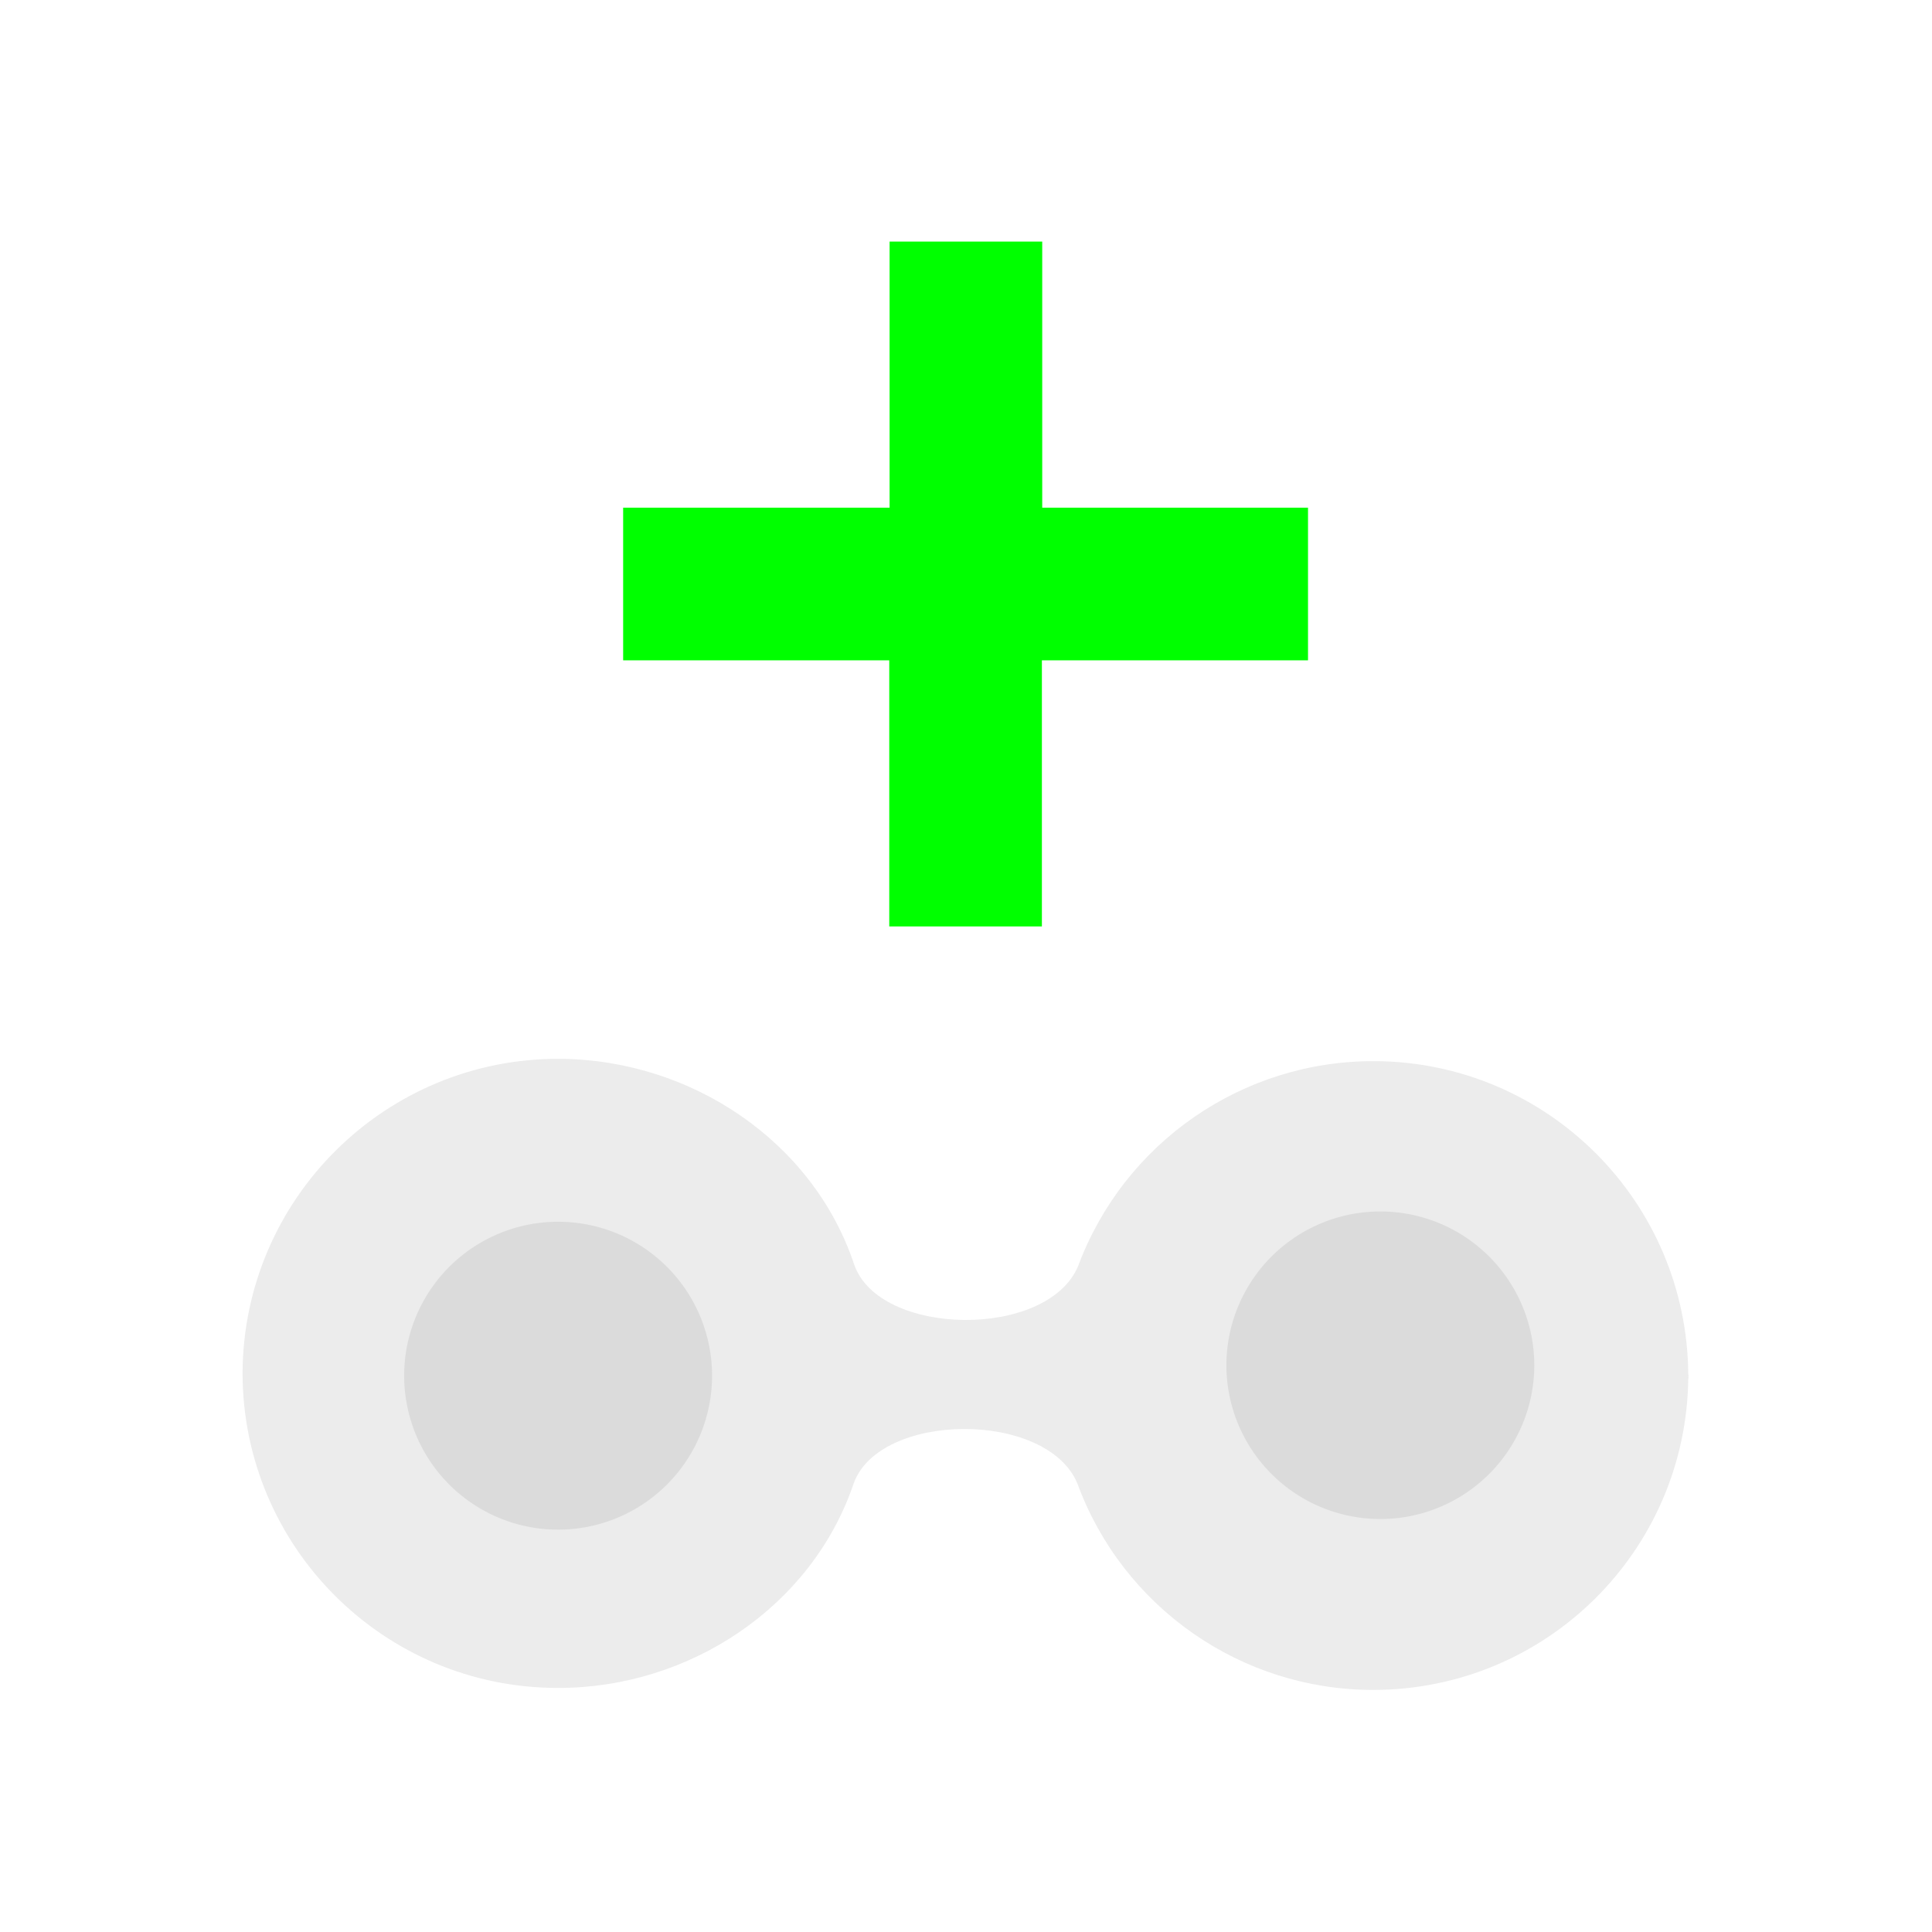 <?xml version="1.0" encoding="UTF-8" standalone="no"?>
<!-- Created with Inkscape (http://www.inkscape.org/) -->

<svg
   xmlns:dc="http://purl.org/dc/elements/1.1/"
   xmlns:cc="http://creativecommons.org/ns#"
   xmlns:rdf="http://www.w3.org/1999/02/22-rdf-syntax-ns#"
   xmlns:svg="http://www.w3.org/2000/svg"
   xmlns="http://www.w3.org/2000/svg"
   xmlns:sodipodi="http://sodipodi.sourceforge.net/DTD/sodipodi-0.dtd"
   xmlns:inkscape="http://www.inkscape.org/namespaces/inkscape"
   width="16"
   height="16"
   viewBox="0 0 4.233 4.233"
   version="1.1"
   id="svg8"
   inkscape:version="0.92+devel 15740 custom"
   sodipodi:docname="edit-copy.svg">
  <defs
     id="defs2" />
  <sodipodi:namedview
     id="base"
     pagecolor="#002466"
     bordercolor="#ffffff"
     borderopacity="0.322"
     inkscape:pageopacity="1"
     inkscape:pageshadow="2"
     inkscape:zoom="6.7496556"
     inkscape:cx="93.126435"
     inkscape:cy="48.370067"
     inkscape:document-units="px"
     inkscape:current-layer="svg8"
     inkscape:document-rotation="0"
     showgrid="false"
     units="px"
     inkscape:pagecheckerboard="false"
     borderlayer="true"
     inkscape:showpageshadow="false"
     inkscape:window-width="1920"
     inkscape:window-height="1051"
     inkscape:window-x="0"
     inkscape:window-y="0"
     inkscape:window-maximized="1"
     inkscape:object-paths="true"
     inkscape:snap-bbox="true"
     inkscape:snap-smooth-nodes="false"
     inkscape:snap-intersection-paths="true"
     inkscape:snap-midpoints="true"
     inkscape:bbox-nodes="true"
     inkscape:snap-center="false"
     inkscape:snap-global="true"
     inkscape:snap-grids="false"
     inkscape:snap-to-guides="false" />
  <g
     id="g4285"
     inkscape:label="#edit-copy"
     style="stroke-width:1"
     transform="scale(0.727)">
    <rect
       inkscape:label="#boundary"
       y="7.1911622e-08"
       x="7.1911622e-08"
       height="5.821"
       width="5.821"
       id="rect4280"
       style="display:inline;fill:none;stroke-width:0.788;stroke-linecap:round" />
    <path
       style="opacity:0.4;fill:#d0d0d0;stroke-width:0.192;stroke-linecap:round"
       d="M 1.688,3.191 C 1.163,3.188 0.734,3.611 0.731,4.137 0.731,4.662 1.157,5.088 1.683,5.087 2.079,5.087 2.446,4.842 2.572,4.473 2.647,4.254 3.155,4.249 3.247,4.471 3.384,4.844 3.74,5.093 4.138,5.093 4.66,5.093 5.082,4.674 5.088,4.154 h 0.001 c 9.9e-6,-0.002 -5.184e-4,-0.004 -5.457e-4,-0.006 1.09e-5,-0.002 5.457e-4,-0.004 5.457e-4,-0.005 h -0.001 C 5.085,3.623 4.665,3.201 4.144,3.198 3.745,3.196 3.388,3.443 3.249,3.816 3.156,4.037 2.648,4.029 2.574,3.81 2.45,3.44 2.084,3.194 1.688,3.191 Z"
       id="path4277"
       inkscape:connector-curvature="0"
       inkscape:label="#2" />
    <path
       style="opacity:0.6;fill:#d0d0d0;stroke-width:0.546;stroke-linecap:square"
       d="M 4.16,3.651 A 0.464,0.464 0 0 0 3.696,4.115 0.464,0.464 0 0 0 4.16,4.578 0.464,0.464 0 0 0 4.624,4.115 0.464,0.464 0 0 0 4.16,3.651 Z M 1.683,3.682 A 0.464,0.464 0 0 0 1.218,4.146 0.464,0.464 0 0 0 1.683,4.61 0.464,0.464 0 0 0 2.146,4.146 0.464,0.464 0 0 0 1.683,3.682 Z"
       id="circle4296"
       inkscape:connector-curvature="0"
       inkscape:label="#3" />
    <path
       style="fill:#00ff00;stroke-width:0.397;stroke-linecap:square"
       d="m 1.878,1.99 h 0.802 l 10e-8,0.802 0.46,1e-7 -10e-8,-0.802 0.802,2e-7 -10e-8,-0.46 H 3.141 V 0.728 l -0.46,-6e-8 1e-7,0.802 H 1.878 Z"
       id="rect4273"
       inkscape:connector-curvature="0"
       inkscape:label="#1" />
  </g>
</svg>
